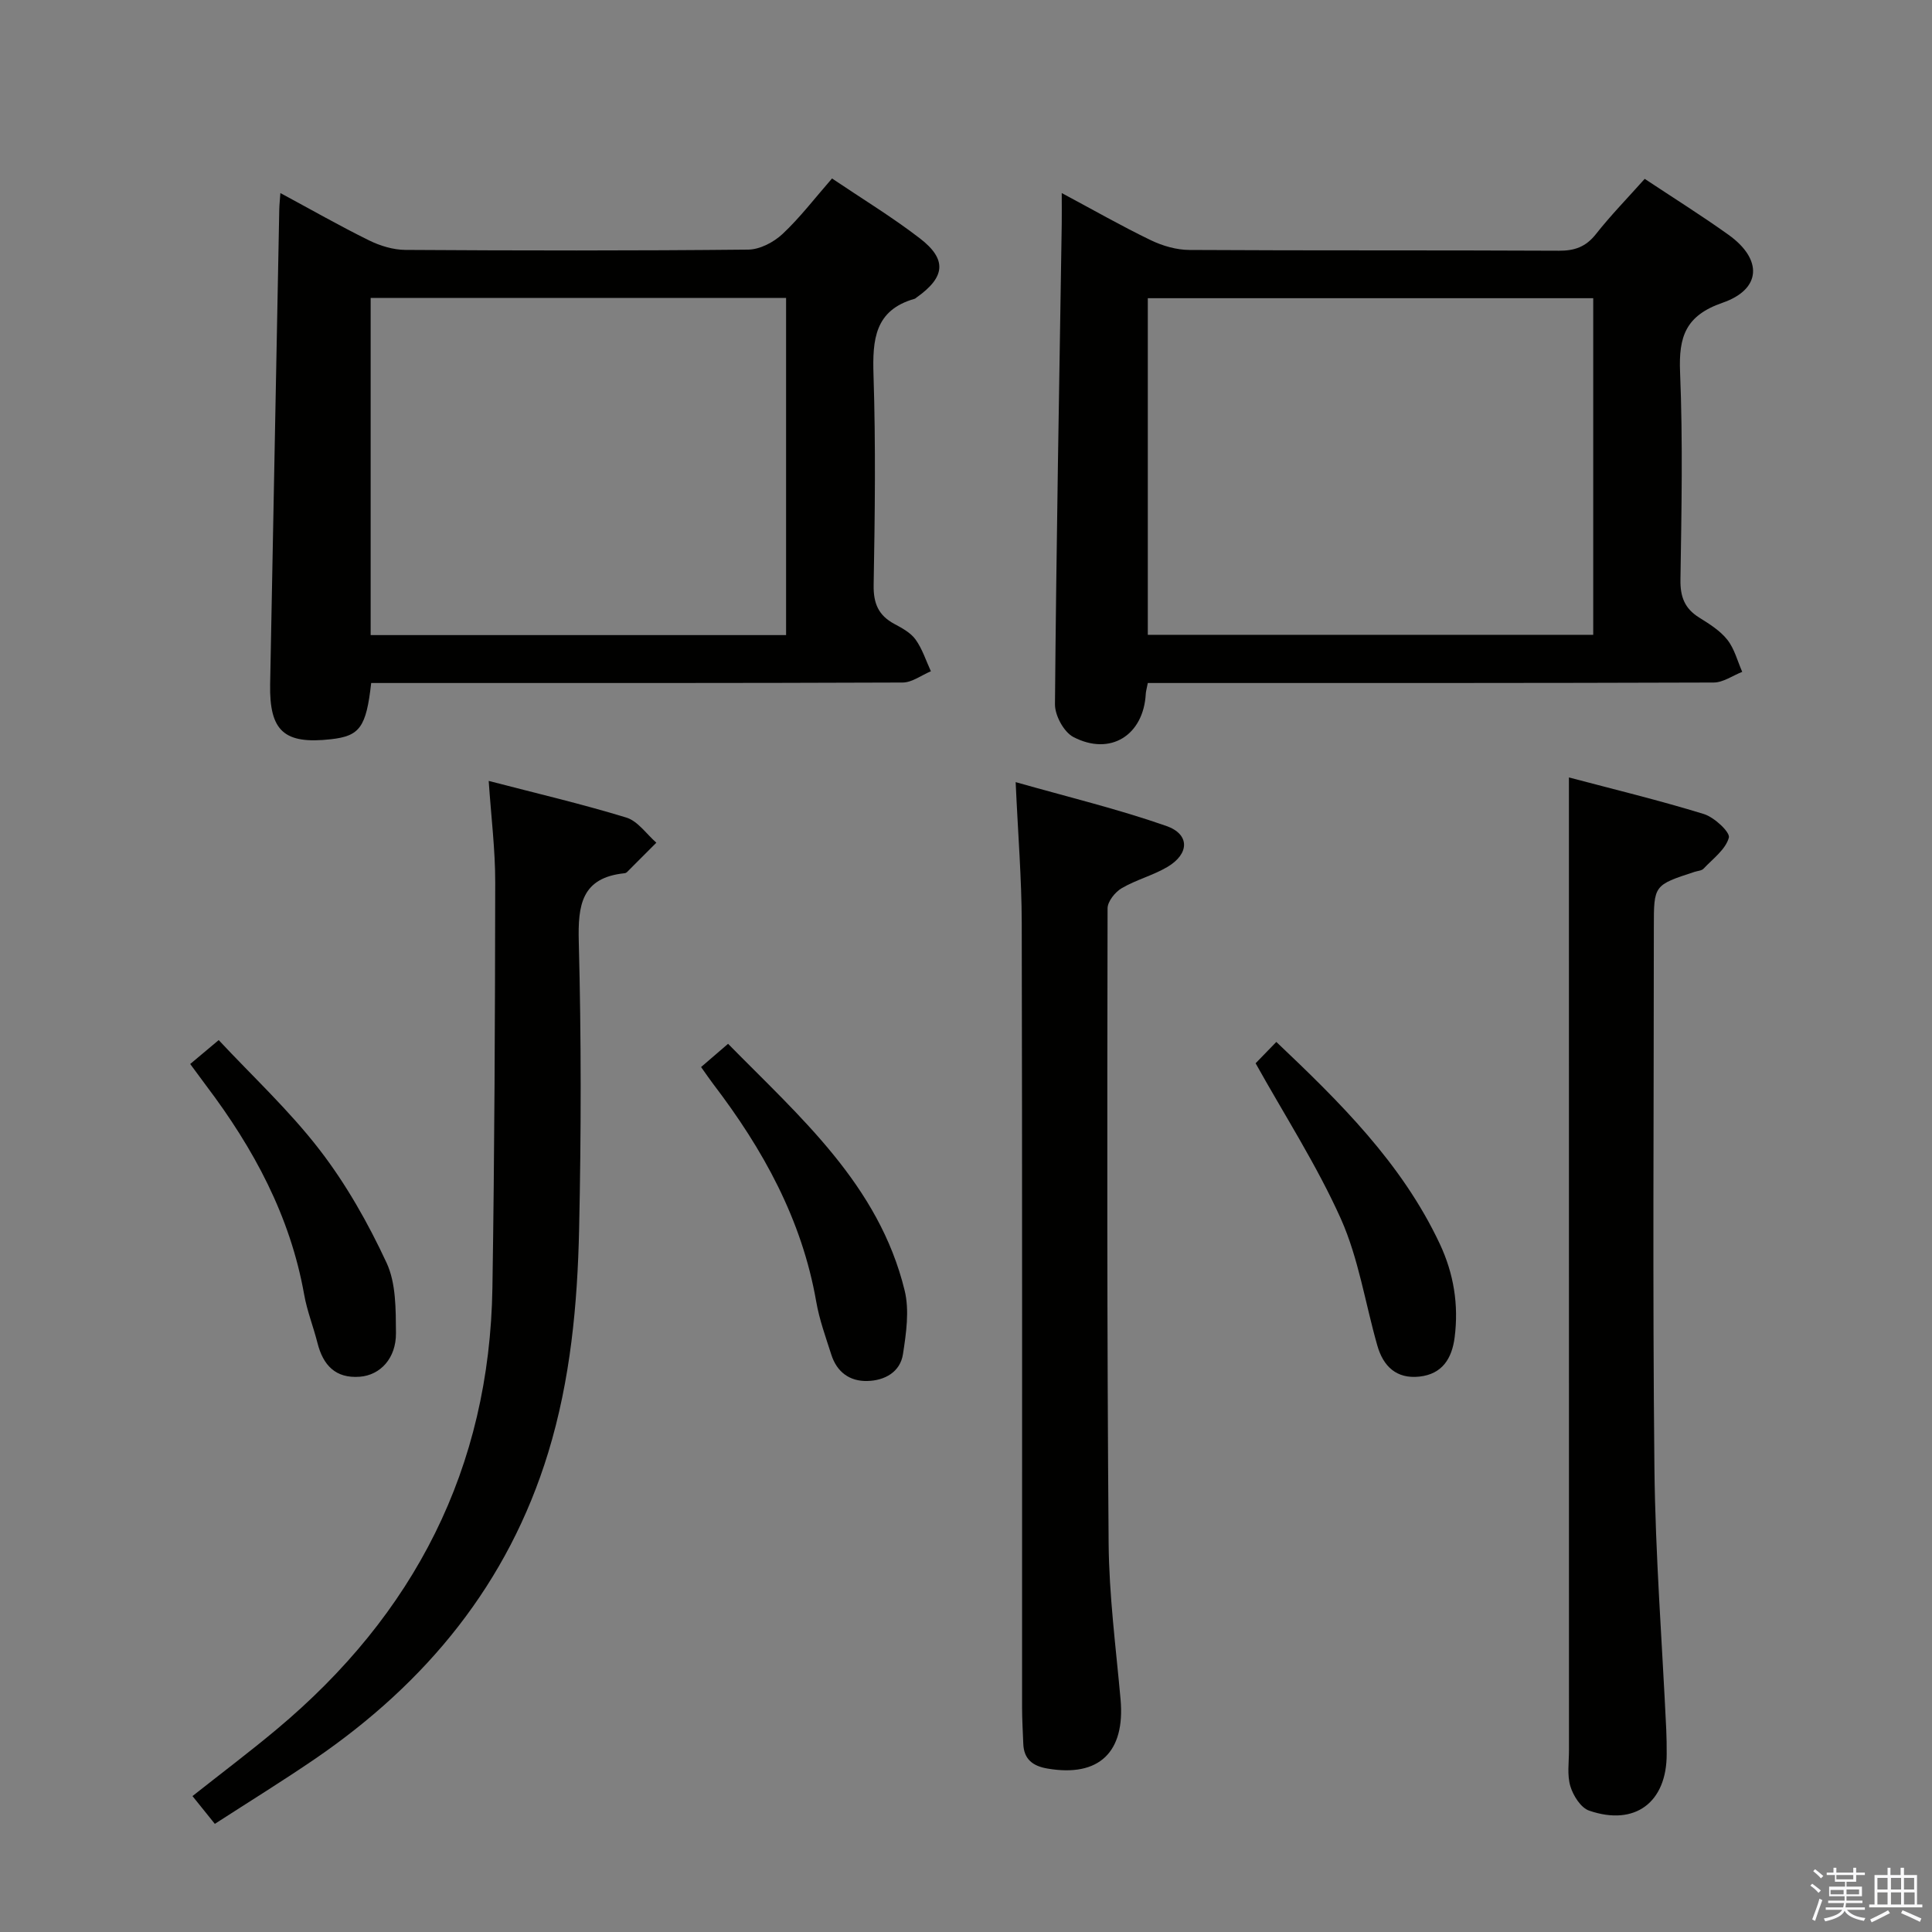 <svg enable-background="new 0 0 400 400" viewBox="0 0 400 400" xmlns="http://www.w3.org/2000/svg"><rect x="0" y="0" width="400" height="400" fill="#808080" stroke="none"/><path d="m374.8 390.4.4-.4c.7.5 1.3 1 1.8 1.4l-.5.5c-.5-.6-1.1-1.1-1.7-1.5zm1 7.3-.6-.3c.5-1.4 1.1-2.8 1.5-4.3.2.1.4.2.6.3-.5 1.3-1 2.8-1.5 4.3zm-.4-10.3.4-.4c.4.3 1 .8 1.7 1.4l-.5.5c-.4-.5-1-1-1.6-1.5zm2.5.3h1.7v-1h.6v1h3.5v-1h.6v1h1.8v.5h-1.8v1.4h-2v1h3.2v2h-3.2v.9h3.3v.5h-3.4c0 .3-.1.6-.1.9h4v.5h-3.7c.7.9 1.9 1.5 3.8 1.7-.1.2-.2.4-.3.6-2.1-.4-3.5-1.1-4-2.1-.4 1-1.8 1.7-4 2.2-.1-.2-.2-.4-.3-.6 2.1-.4 3.4-1 3.8-1.8h-3.4v-.5h3.6c.1-.3.1-.6.2-.9h-3.3v-.5h3.4c0-.3 0-.6 0-.9h-3.2v-2h3.3v-1h-2.1v-1.4h-1.7v-.5zm1.1 3.5v1h2.7c0-.3 0-.4 0-.4 0-.1 0-.2 0-.2 0-.1 0-.2 0-.3h-2.7zm1.2-3v.9h3.5v-.9zm4.7 3h-2.6v.6.4h2.6z" fill="#fafafb"/><path d="m393.6 386.7h.6v1.5h2.7v6.1h1.1v.6h-11v-.6h1.1v-6.1h2.7v-1.5h.6v1.5h2.1v-1.5zm-2.7 8.8.4.6c-1.2.6-2.5 1.3-3.8 1.9-.1-.2-.2-.4-.3-.6 1.2-.6 2.5-1.2 3.7-1.9zm-2.2-6.7v2.4h2.1v-2.4zm0 3v2.5h2.1v-2.5zm2.8-3v2.4h2.1v-2.4zm0 3v2.5h2.1v-2.5zm6 6.1c-1.4-.7-2.7-1.3-3.9-1.8l.3-.6c1.5.6 2.7 1.2 3.9 1.7zm-1.2-9.1h-2.1v2.4h2.1zm-2.1 3v2.5h2.2v-2.5z" fill="#fafafb"/><g fill="#010100"><path d="m237.64 141.41c-.24 1.26-.4 1.75-.42 2.24-.46 8.57-7.33 12.93-14.99 8.94-1.97-1.03-3.83-4.46-3.81-6.77.28-33.12.88-66.24 1.4-99.36.03-1.82 0-3.64 0-6.49 6.59 3.52 12.42 6.86 18.46 9.77 2.43 1.17 5.3 2 7.98 2.01 25.49.15 50.98.03 76.48.16 3.27.02 5.59-.8 7.67-3.43 3.08-3.91 6.58-7.49 10.11-11.45 5.82 3.87 11.72 7.55 17.36 11.59 7.07 5.06 6.84 11.26-1.24 14.06-7.66 2.65-9.1 7.02-8.8 14.34.59 14.3.3 28.65.08 42.98-.06 3.56.87 5.98 3.86 7.85 2.11 1.32 4.35 2.71 5.85 4.61 1.47 1.86 2.09 4.4 3.08 6.64-1.97.77-3.95 2.21-5.92 2.21-36.99.13-73.98.1-110.97.1-1.97 0-3.94 0-6.18 0zm92.22-79.67c-31.06 0-61.62 0-92.22 0v69.69h92.22c0-23.34 0-46.3 0-69.69z"/><path d="m76.85 141.41c-1.03 9.2-2.39 10.97-8.32 11.64-9.7 1.09-12.78-1.67-12.6-11.41.62-32.78 1.26-65.56 1.89-98.34.02-.93.13-1.86.23-3.33 6.41 3.45 12.29 6.81 18.36 9.8 2.29 1.13 4.99 1.95 7.51 1.97 23.66.15 47.32.18 70.98-.06 2.41-.02 5.28-1.52 7.11-3.23 3.61-3.38 6.65-7.38 10.25-11.5 6.21 4.19 12.45 7.98 18.19 12.4 5.68 4.37 5.26 8.03-.67 12.23-.14.1-.26.23-.41.28-8.27 2.34-8.75 8.45-8.52 15.76.47 14.48.29 28.99.03 43.48-.07 3.83.99 6.31 4.29 8.08 1.6.86 3.38 1.82 4.39 3.23 1.4 1.95 2.15 4.36 3.17 6.57-1.95.81-3.89 2.32-5.84 2.33-34.66.14-69.31.1-103.97.1-1.93 0-3.89 0-6.07 0zm-.11-79.72v69.8h86.01c0-23.4 0-46.46 0-69.8-28.66 0-57.06 0-86.01 0z"/><path d="m324.83 160.96c9.12 2.42 18.62 4.71 27.94 7.58 2.15.66 5.48 3.77 5.17 4.89-.67 2.44-3.31 4.37-5.24 6.42-.4.43-1.23.45-1.86.66-8.43 2.75-8.43 2.75-8.43 11.44 0 37.3-.27 74.61.12 111.91.19 18.09 1.6 36.17 2.45 54.26.08 1.66.09 3.33.09 4.99.04 10.04-6.55 15.04-16.06 11.76-1.72-.59-3.3-3.1-3.88-5.04-.7-2.3-.29-4.95-.29-7.45-.01-58.12-.01-116.24-.01-174.37 0-8.78 0-17.57 0-27.05z"/><path d="m44.48 377.61c-1.73-2.15-3.16-3.92-4.63-5.75 5.99-4.74 11.82-9.13 17.41-13.8 28.51-23.82 44.11-54.06 44.69-91.47.44-27.96.54-55.94.58-83.9.01-6.75-.84-13.5-1.35-21.01 9.75 2.54 19.22 4.75 28.5 7.59 2.38.73 4.16 3.41 6.21 5.2-2.03 2.04-4.06 4.08-6.1 6.11-.11.11-.29.19-.45.21-8.95.91-9.71 6.57-9.51 14.22.52 19.81.5 39.66.07 59.47-.34 15.62-1.79 31.18-6.4 46.27-8.29 27.1-25.22 47.63-48.31 63.43-6.71 4.58-13.62 8.85-20.71 13.43z"/><path d="m210.28 161.93c10.73 3.05 21.13 5.56 31.18 9.07 4.93 1.72 4.81 5.79.24 8.49-2.98 1.76-6.47 2.65-9.46 4.4-1.37.8-2.93 2.75-2.93 4.18-.08 43.82-.13 87.64.22 131.46.09 10.77 1.5 21.54 2.47 32.3.98 10.97-4.47 16.16-15.14 14.33-3.03-.52-4.89-1.92-5-5.15-.09-2.5-.25-4.99-.25-7.49-.01-54.15.05-108.31-.07-162.46-.02-9.12-.77-18.25-1.26-29.13z"/><path d="m39.38 220.29c1.74-1.46 3.37-2.83 5.9-4.95 6.94 7.44 14.61 14.56 20.9 22.73 5.5 7.13 10.04 15.18 13.85 23.37 1.98 4.25 1.91 9.66 1.95 14.56.04 5.23-3.26 8.72-7.5 9.04-5.03.38-7.59-2.4-8.75-6.99-.85-3.37-2.16-6.64-2.76-10.04-2.89-16.25-10.47-30.26-20.28-43.24-1-1.33-1.97-2.66-3.31-4.48z"/><path d="m145.15 220.92c1.89-1.62 3.5-3.01 5.59-4.81 14.87 15.14 31.2 29.19 36.55 51.04 1.02 4.14.33 8.87-.34 13.21-.57 3.7-3.76 5.47-7.36 5.56-3.68.1-6.33-1.86-7.47-5.44-1.16-3.63-2.48-7.25-3.13-10.99-2.96-17.01-11.02-31.56-21.33-45.06-.7-.92-1.35-1.89-2.51-3.51z"/><path d="m259.96 220.14c1.07-1.11 2.54-2.62 4.29-4.42 13.08 12.41 25.95 25.04 33.83 41.78 2.9 6.17 3.95 12.62 3.09 19.38-.56 4.38-2.56 7.61-7.29 8.13-4.76.52-7.5-2.13-8.72-6.43-2.5-8.75-3.87-17.98-7.53-26.2-4.99-11.13-11.68-21.49-17.67-32.24z"/></g></svg>